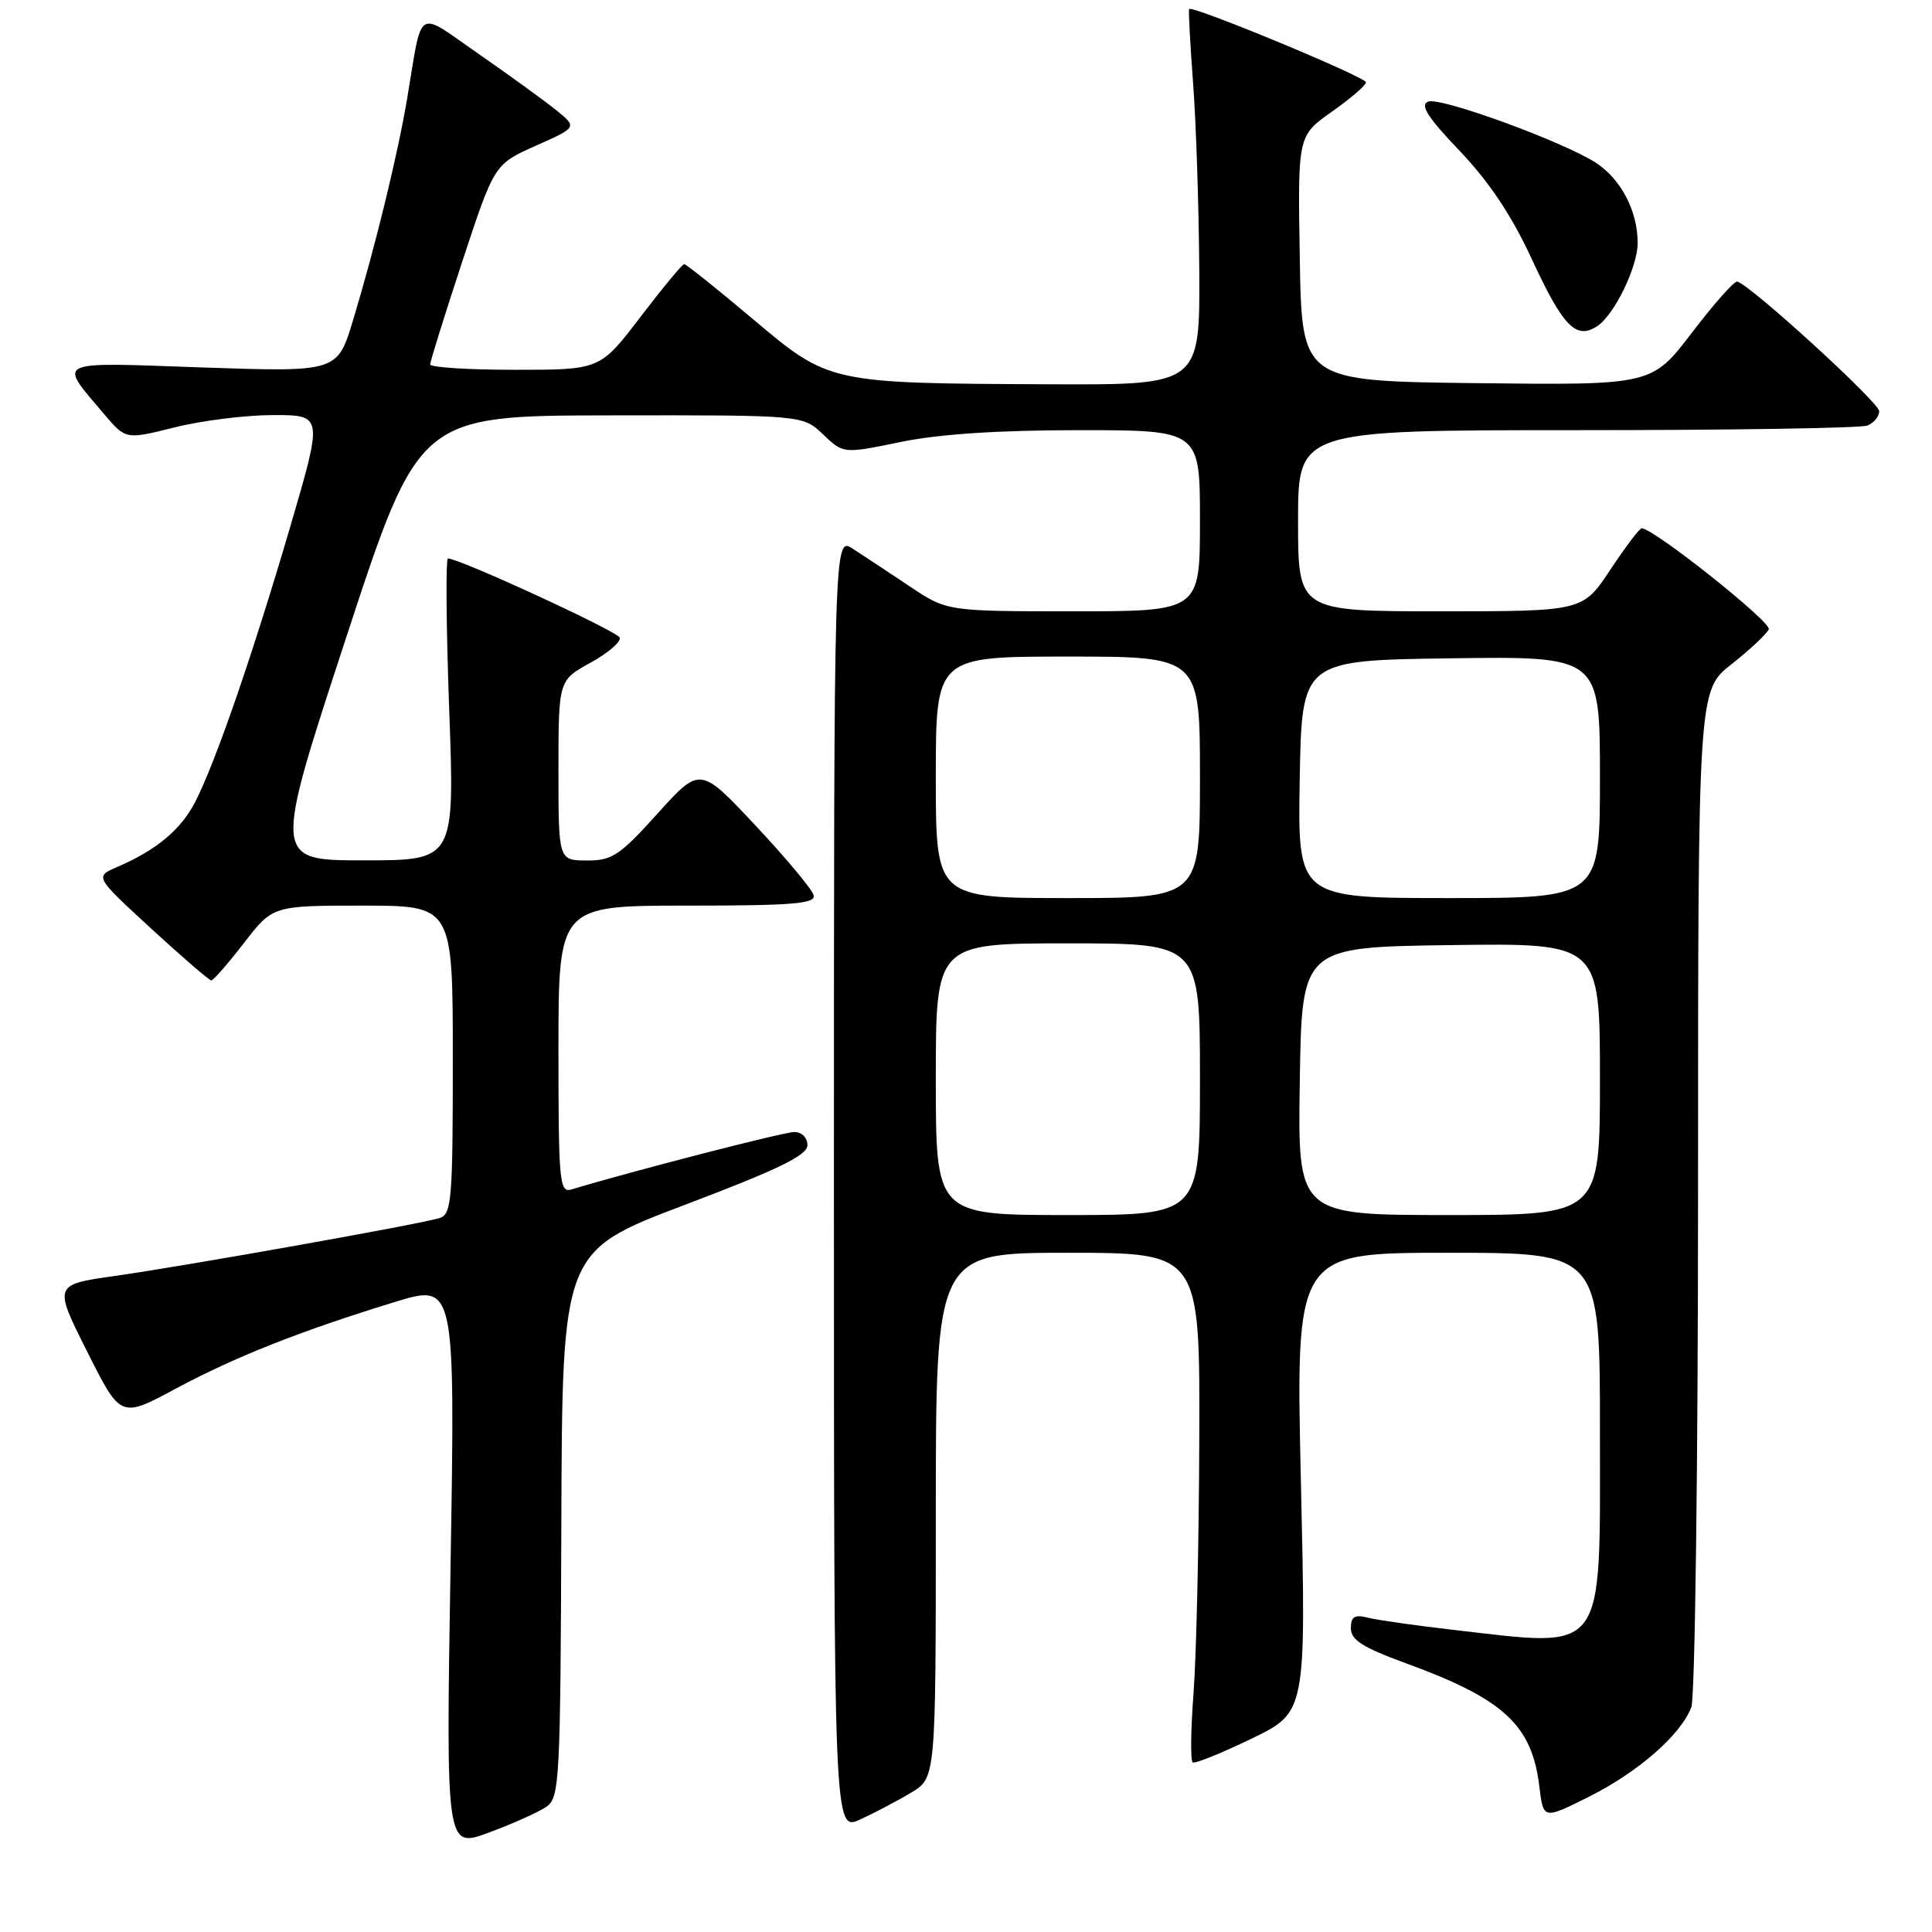 <?xml version="1.0" encoding="UTF-8" standalone="no"?>
<!DOCTYPE svg PUBLIC "-//W3C//DTD SVG 1.1//EN" "http://www.w3.org/Graphics/SVG/1.1/DTD/svg11.dtd" >
<svg xmlns="http://www.w3.org/2000/svg" xmlns:xlink="http://www.w3.org/1999/xlink" version="1.1" viewBox="0 0 256 256">
 <g >
 <path fill="currentColor"
d=" M 72.38 239.42 C 74.15 238.21 74.26 236.14 74.38 201.97 C 74.50 165.81 74.50 165.81 90.74 159.65 C 103.15 154.95 106.97 153.09 106.99 151.75 C 106.99 150.74 106.25 150.00 105.24 150.00 C 103.83 150.00 83.72 155.19 75.75 157.60 C 74.13 158.10 74.00 156.76 74.00 139.07 C 74.00 120.00 74.00 120.00 91.07 120.00 C 104.97 120.00 108.09 119.75 107.82 118.64 C 107.65 117.89 104.19 113.74 100.13 109.41 C 92.77 101.55 92.77 101.55 87.13 107.80 C 82.11 113.37 81.09 114.04 77.75 114.02 C 74.00 114.00 74.00 114.00 74.00 102.07 C 74.00 90.15 74.00 90.15 78.25 87.81 C 80.59 86.52 82.33 85.02 82.11 84.48 C 81.78 83.63 60.87 74.00 59.36 74.00 C 59.05 74.00 59.12 83.00 59.52 94.00 C 60.25 114.00 60.25 114.00 48.22 114.00 C 36.19 114.00 36.19 114.00 45.85 84.54 C 55.50 55.07 55.50 55.07 80.95 55.04 C 106.39 55.00 106.39 55.00 109.07 57.57 C 111.75 60.13 111.75 60.13 119.33 58.57 C 124.38 57.52 132.29 57.00 142.96 57.00 C 159.00 57.00 159.00 57.00 159.00 69.00 C 159.00 81.00 159.00 81.00 142.24 81.00 C 125.47 81.00 125.47 81.00 120.49 77.66 C 117.74 75.83 114.38 73.60 113.00 72.71 C 110.50 71.10 110.50 71.10 110.50 156.89 C 110.50 242.68 110.50 242.68 114.00 241.08 C 115.92 240.20 118.96 238.60 120.75 237.52 C 124.00 235.57 124.00 235.57 124.00 200.78 C 124.00 166.00 124.00 166.00 141.50 166.00 C 159.00 166.00 159.00 166.00 158.91 190.75 C 158.87 204.36 158.52 219.48 158.15 224.34 C 157.78 229.20 157.73 233.33 158.04 233.53 C 158.35 233.72 161.86 232.30 165.84 230.38 C 173.07 226.88 173.07 226.88 172.38 196.44 C 171.68 166.00 171.68 166.00 191.84 166.00 C 212.00 166.00 212.00 166.00 212.00 189.50 C 212.00 219.69 213.02 218.30 192.53 215.96 C 187.60 215.39 182.54 214.67 181.28 214.36 C 179.48 213.90 179.00 214.20 179.00 215.76 C 179.00 217.30 180.59 218.31 186.26 220.38 C 199.26 225.12 202.99 228.56 203.97 236.71 C 204.50 241.10 204.50 241.10 210.52 238.09 C 217.09 234.80 222.71 229.88 224.11 226.21 C 224.60 224.92 225.00 194.08 225.00 157.68 C 225.00 91.49 225.00 91.49 229.45 88.00 C 231.90 86.07 234.11 83.99 234.37 83.38 C 234.76 82.44 219.10 70.00 217.53 70.00 C 217.25 70.00 215.38 72.47 213.37 75.50 C 209.72 81.00 209.72 81.00 190.86 81.00 C 172.00 81.00 172.00 81.00 172.00 69.00 C 172.00 57.00 172.00 57.00 208.92 57.00 C 229.22 57.00 246.55 56.73 247.42 56.39 C 248.29 56.06 249.00 55.20 249.00 54.48 C 249.00 53.33 232.00 37.80 230.20 37.31 C 229.81 37.20 227.11 40.25 224.19 44.08 C 218.87 51.04 218.87 51.04 195.69 50.77 C 172.50 50.50 172.50 50.50 172.23 34.25 C 171.95 17.99 171.95 17.99 176.48 14.80 C 178.96 13.05 181.00 11.30 181.00 10.91 C 181.00 10.21 157.93 0.65 157.57 1.20 C 157.46 1.37 157.70 5.78 158.09 11.00 C 158.49 16.23 158.85 27.36 158.91 35.75 C 159.00 51.00 159.00 51.00 139.25 50.92 C 109.73 50.79 109.92 50.83 99.68 42.21 C 94.97 38.24 90.91 35.00 90.66 35.00 C 90.40 35.00 87.80 38.15 84.86 42.00 C 79.52 49.00 79.52 49.00 68.26 49.00 C 62.07 49.00 57.00 48.68 57.00 48.29 C 57.00 47.90 58.91 41.77 61.25 34.67 C 65.50 21.76 65.50 21.76 71.00 19.31 C 76.50 16.86 76.50 16.86 73.68 14.58 C 72.12 13.33 67.52 9.99 63.44 7.16 C 55.03 1.31 56.02 0.70 53.96 13.00 C 52.70 20.48 49.79 32.44 46.79 42.40 C 44.71 49.30 44.71 49.30 26.84 48.69 C 6.87 47.99 7.67 47.61 13.80 54.88 C 16.66 58.25 16.66 58.25 23.14 56.63 C 26.71 55.73 32.59 55.00 36.21 55.00 C 42.79 55.00 42.79 55.00 38.47 69.75 C 33.51 86.66 28.61 100.86 25.91 106.17 C 24.00 109.92 20.79 112.61 15.53 114.88 C 12.55 116.16 12.55 116.16 20.03 123.04 C 24.14 126.82 27.73 129.91 28.00 129.91 C 28.27 129.91 30.22 127.68 32.32 124.96 C 36.15 120.00 36.15 120.00 48.07 120.00 C 60.00 120.00 60.00 120.00 60.00 140.43 C 60.00 159.02 59.84 160.91 58.25 161.40 C 55.59 162.22 24.59 167.74 15.29 169.06 C 7.09 170.22 7.09 170.22 11.54 179.07 C 15.98 187.93 15.98 187.93 23.24 184.03 C 31.15 179.79 39.75 176.38 52.26 172.54 C 60.32 170.06 60.32 170.06 59.70 207.50 C 59.09 244.94 59.09 244.94 64.79 242.82 C 67.93 241.66 71.34 240.13 72.38 239.42 Z  M 211.62 43.23 C 213.90 41.74 216.99 35.40 217.00 32.20 C 217.00 27.98 214.81 23.76 211.49 21.59 C 207.25 18.81 190.89 12.83 189.25 13.46 C 188.11 13.90 189.14 15.51 193.43 20.01 C 197.33 24.10 200.34 28.61 203.00 34.39 C 207.11 43.27 208.84 45.05 211.62 43.23 Z  M 124.00 143.00 C 124.00 125.00 124.00 125.00 141.50 125.00 C 159.00 125.00 159.00 125.00 159.00 143.00 C 159.00 161.00 159.00 161.00 141.50 161.00 C 124.00 161.00 124.00 161.00 124.00 143.00 Z  M 172.23 143.25 C 172.50 125.50 172.50 125.50 192.25 125.23 C 212.00 124.96 212.00 124.96 212.00 142.98 C 212.00 161.00 212.00 161.00 191.98 161.00 C 171.95 161.00 171.95 161.00 172.23 143.25 Z  M 124.00 103.00 C 124.00 87.00 124.00 87.00 141.50 87.00 C 159.00 87.00 159.00 87.00 159.00 103.00 C 159.00 119.00 159.00 119.00 141.50 119.00 C 124.00 119.00 124.00 119.00 124.00 103.00 Z  M 172.22 103.25 C 172.50 87.50 172.50 87.50 192.25 87.23 C 212.00 86.96 212.00 86.96 212.00 102.98 C 212.00 119.00 212.00 119.00 191.97 119.00 C 171.95 119.00 171.95 119.00 172.22 103.25 Z "/>
</g>
</svg>